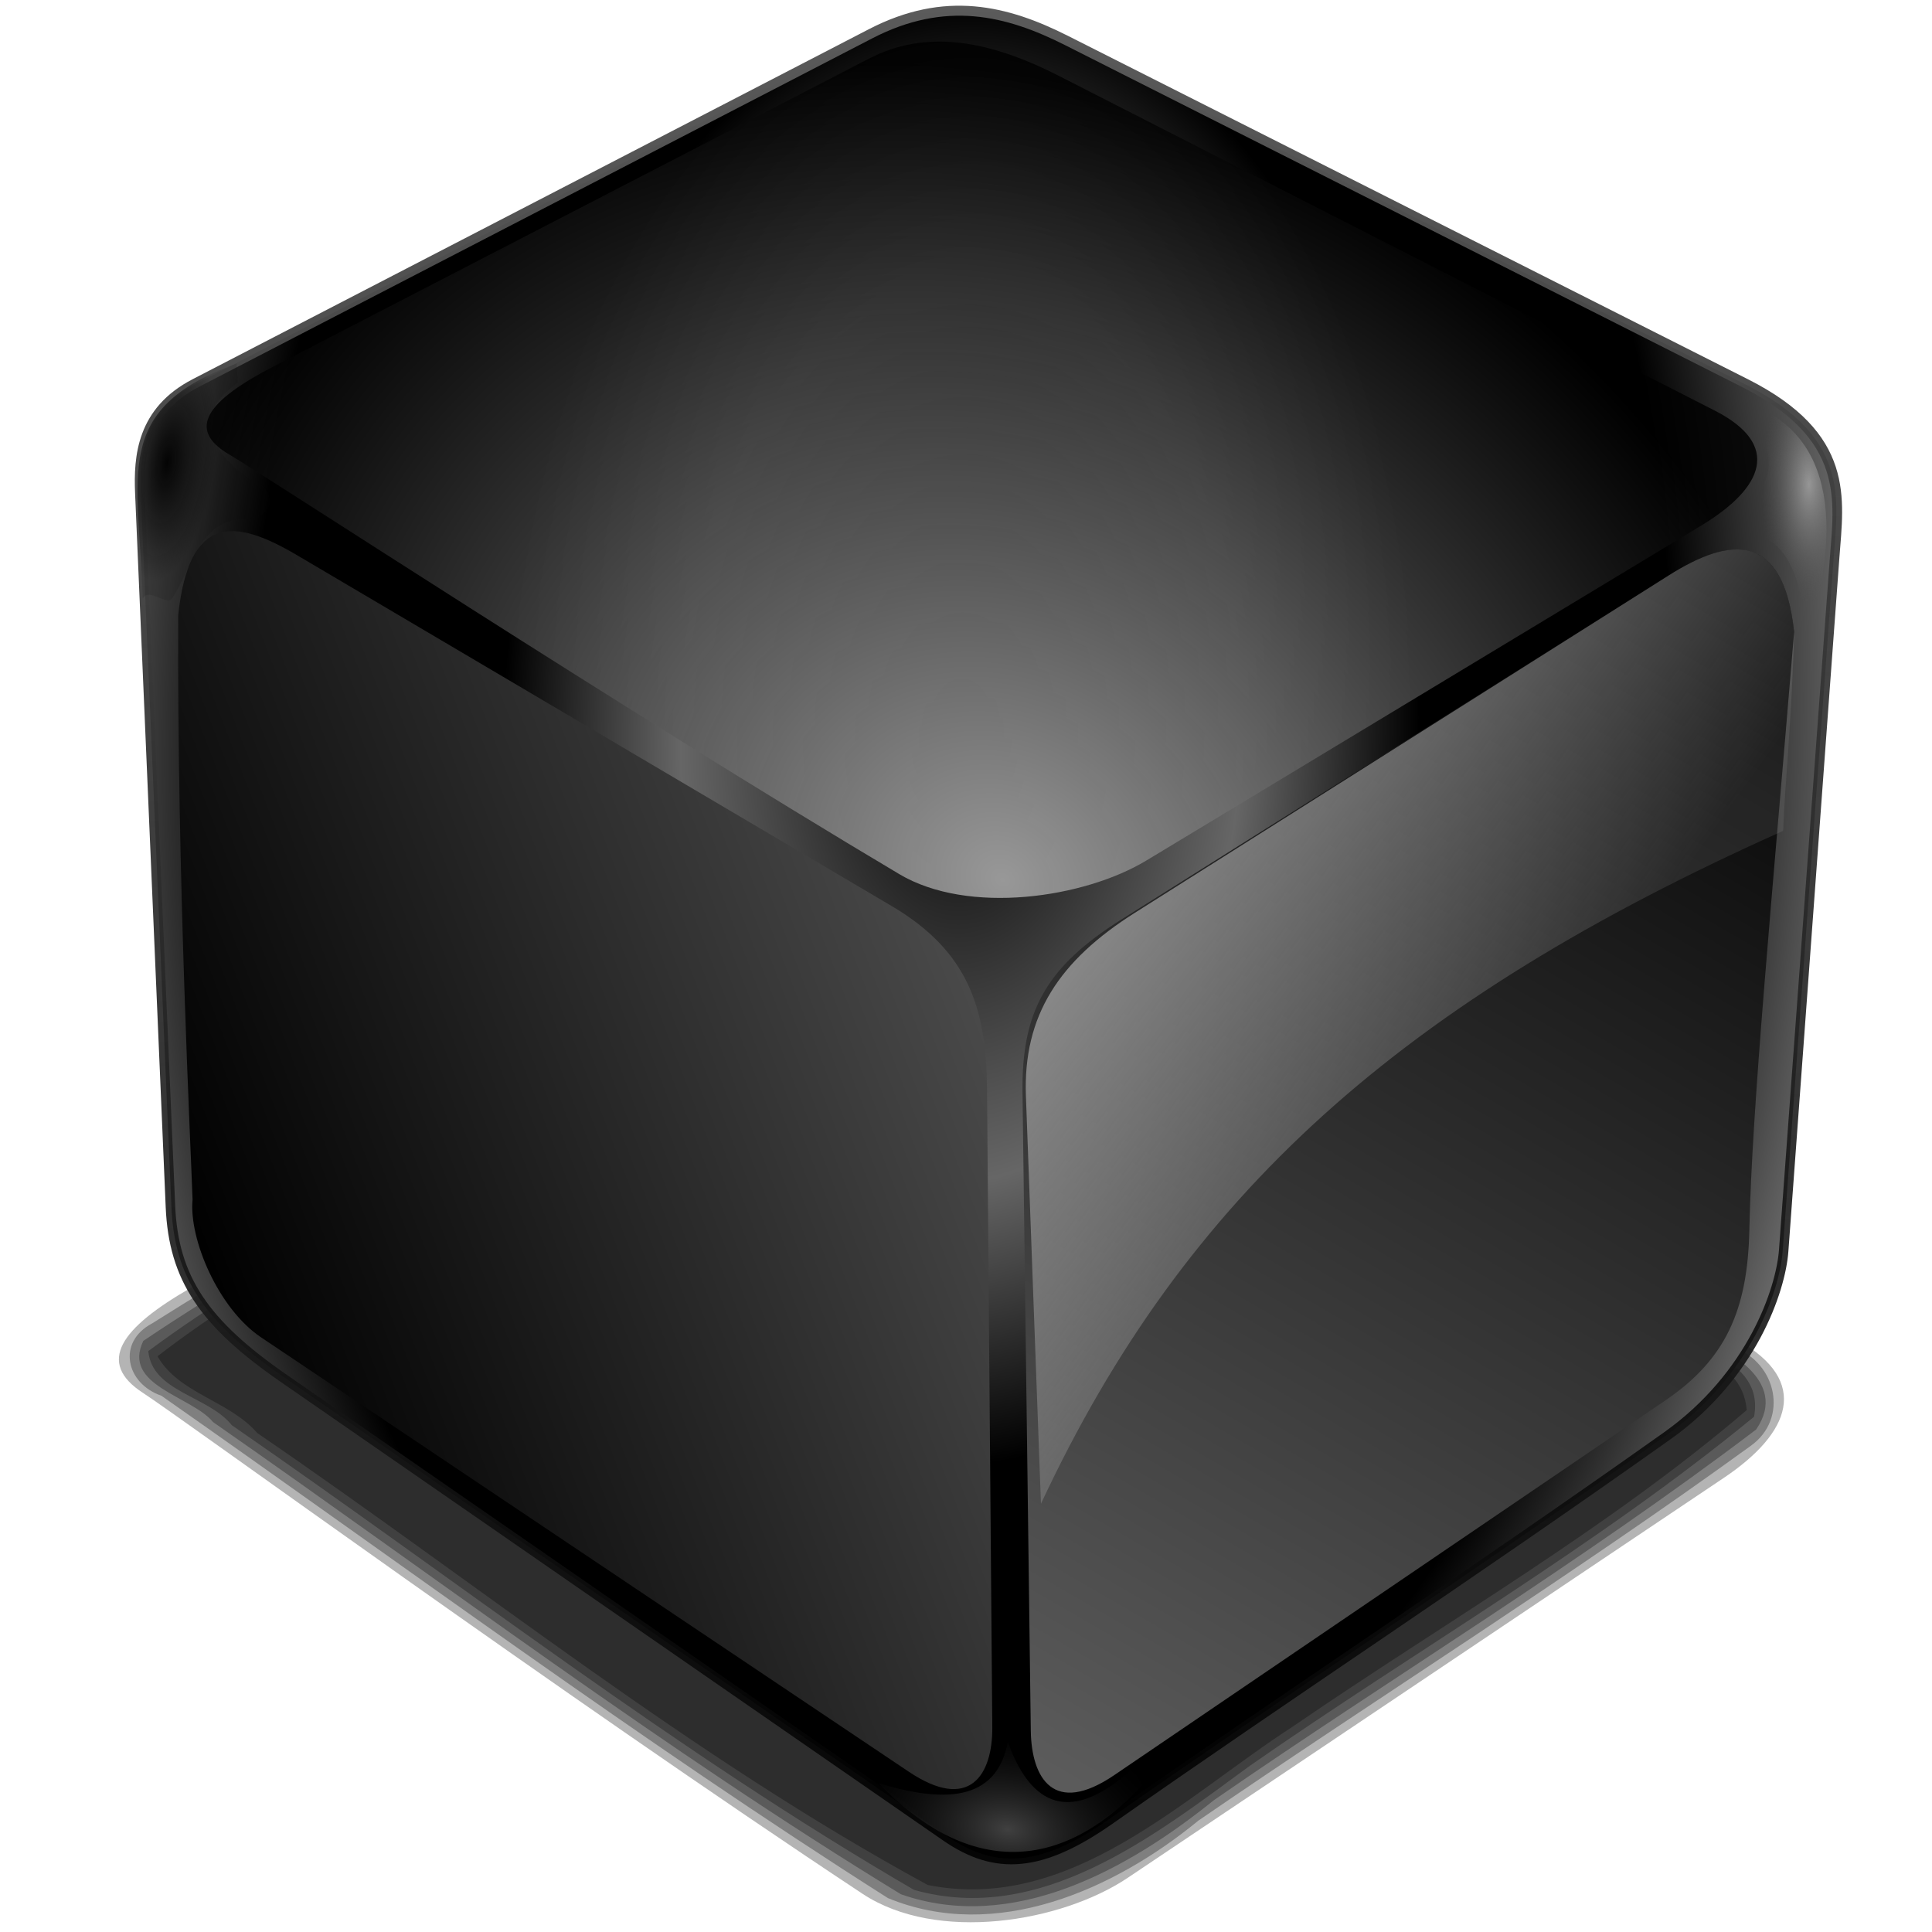 <?xml version="1.0" encoding="UTF-8" standalone="no"?>
<!-- Created with Inkscape (http://www.inkscape.org/) -->
<svg xmlns:dc="http://purl.org/dc/elements/1.1/" xmlns:cc="http://creativecommons.org/ns#" xmlns:rdf="http://www.w3.org/1999/02/22-rdf-syntax-ns#" xmlns:svg="http://www.w3.org/2000/svg" xmlns="http://www.w3.org/2000/svg" xmlns:xlink="http://www.w3.org/1999/xlink" xmlns:sodipodi="http://sodipodi.sourceforge.net/DTD/sodipodi-0.dtd" xmlns:inkscape="http://www.inkscape.org/namespaces/inkscape" width="255" height="255" viewBox="0 0 67.469 67.469" version="1.1" id="svg8" inkscape:version="0.92.5 (2060ec1f9f, 2020-04-08)" sodipodi:docname="package-x-generic.svg">
 <defs id="defs2">
  <linearGradient id="linearGradient894" inkscape:collect="always">
   <stop stop-opacity="1" stop-color="#040404" id="stop890"/>
   <stop stop-opacity="0.125" stop-color="#050505" id="stop892" offset="1"/>
  </linearGradient>
  <linearGradient id="linearGradient884" inkscape:collect="always">
   <stop stop-opacity="1" stop-color="#404040" id="stop880"/>
   <stop stop-opacity="0" stop-color="#000000" id="stop882" offset="1"/>
  </linearGradient>
  <linearGradient inkscape:collect="always" id="linearGradient872">
   <stop id="stop868" stop-color="#5b5b5b" stop-opacity="1"/>
   <stop offset="1" id="stop870" stop-color="#000000" stop-opacity="0.88"/>
  </linearGradient>
  <linearGradient inkscape:collect="always" id="linearGradient956">
   <stop id="stop952" stop-color="#969696" stop-opacity="1"/>
   <stop offset="1" id="stop954" stop-color="#515151" stop-opacity="0"/>
  </linearGradient>
  <linearGradient inkscape:collect="always" id="linearGradient940">
   <stop id="stop936" stop-color="#000000" stop-opacity="1"/>
   <stop id="stop944" offset="0.48" stop-color="#666666" stop-opacity="1"/>
   <stop offset="0.784" id="stop946" stop-color="#000000" stop-opacity="1"/>
   <stop offset="1" id="stop938" stop-color="#000000" stop-opacity="1"/>
  </linearGradient>
  <linearGradient id="linearGradient934" inkscape:collect="always">
   <stop id="stop930" stop-color="#989898" stop-opacity="1"/>
   <stop id="stop932" offset="1" stop-color="#969696" stop-opacity="0.162"/>
  </linearGradient>
  <linearGradient inkscape:collect="always" id="linearGradient922">
   <stop id="stop918" stop-color="#5b5b5b" stop-opacity="1"/>
   <stop offset="1" id="stop920" stop-color="#000000" stop-opacity="1"/>
  </linearGradient>
  <linearGradient inkscape:collect="always" id="linearGradient910">
   <stop id="stop906" stop-color="#5b5b5b" stop-opacity="1"/>
   <stop offset="1" id="stop908" stop-color="#000000" stop-opacity="1"/>
  </linearGradient>
  <linearGradient inkscape:collect="always" id="linearGradient898">
   <stop id="stop894" stop-color="#989898" stop-opacity="1"/>
   <stop offset="1" id="stop896" stop-color="#000000" stop-opacity="0.833"/>
  </linearGradient>
  <clipPath clipPathUnits="userSpaceOnUse" id="clipPath2059">
   <path d="m -10.1,231.685 c 3.559,2.506 4.832,-0.585 2.965,-3.064 -3.182,-4.225 -6.444,-9.84 -12.355,-15.913 -2.595,-2.669 -11.861,-7.808 -11.861,-7.808 0,0 -0.115,-2.188 -0.099,-3.064 0.011,-0.582 -0.566,-0.564 -0.89,-0.297 -0.782,0.645 -2.471,2.57 -2.471,2.57 l -1.68,-0.099 -1.087,-1.581 c -0.297,-0.411 -0.636,-0.346 -0.89,0 -0.545,1.85 -0.879,3.885 -3.459,3.954 l 4.448,3.954 c 7.766,1.553 15.579,5.585 20.262,14.332 0,0 4.526,5.194 7.116,7.018 z" id="path2061" sodipodi:nodetypes="csscsscccccccs" inkscape:connector-curvature="0" stroke-dasharray="none" stroke-opacity="1" fill="#ffffff" fill-rule="evenodd" stroke="none" stroke-linejoin="miter" fill-opacity="1" stroke-linecap="butt" stroke-width="0.048" stroke-miterlimit="4"/>
  </clipPath>
  <clipPath id="clipPath2059-5" clipPathUnits="userSpaceOnUse">
   <path stroke-miterlimit="4" stroke-width="0.048" stroke-linecap="butt" fill-opacity="1" stroke-linejoin="miter" stroke="none" fill-rule="evenodd" fill="#ffffff" stroke-opacity="1" stroke-dasharray="none" inkscape:connector-curvature="0" sodipodi:nodetypes="csscsscccccccs" id="path2061-3" d="m -10.1,231.685 c 3.559,2.506 4.832,-0.585 2.965,-3.064 -3.182,-4.225 -6.444,-9.84 -12.355,-15.913 -2.595,-2.669 -11.861,-7.808 -11.861,-7.808 0,0 -0.115,-2.188 -0.099,-3.064 0.011,-0.582 -0.566,-0.564 -0.89,-0.297 -0.782,0.645 -2.471,2.57 -2.471,2.57 l -1.68,-0.099 -1.087,-1.581 c -0.297,-0.411 -0.636,-0.346 -0.89,0 -0.545,1.85 -0.879,3.885 -3.459,3.954 l 4.448,3.954 c 7.766,1.553 15.579,5.585 20.262,14.332 0,0 4.526,5.194 7.116,7.018 z"/>
  </clipPath>
  <clipPath id="clipPath">
   <path fill-opacity="0.95" stroke="none" fill="#1b1b1b" sodipodi:nodetypes="csssscc" inkscape:connector-curvature="0" id="rect5264" d="m -515.73,435.564 v 5.838 c 0,9.743 -7.844,17.587 -17.587,17.587 h -135.051 c -9.743,0 -17.587,-7.844 -17.587,-17.587 v -5.838 z"/>
  </clipPath>
  <clipPath clipPathUnits="userSpaceOnUse" id="clipPath2059-7">
   <path d="m -10.1,231.685 c 3.559,2.506 4.832,-0.585 2.965,-3.064 -3.182,-4.225 -6.444,-9.84 -12.355,-15.913 -2.595,-2.669 -11.861,-7.808 -11.861,-7.808 0,0 -0.115,-2.188 -0.099,-3.064 0.011,-0.582 -0.566,-0.564 -0.89,-0.297 -0.782,0.645 -2.471,2.57 -2.471,2.57 l -1.68,-0.099 -1.087,-1.581 c -0.297,-0.411 -0.636,-0.346 -0.89,0 -0.545,1.85 -0.879,3.885 -3.459,3.954 l 4.448,3.954 c 7.766,1.553 15.579,5.585 20.262,14.332 0,0 4.526,5.194 7.116,7.018 z" id="path2061-5" sodipodi:nodetypes="csscsscccccccs" inkscape:connector-curvature="0" stroke-dasharray="none" stroke-opacity="1" fill="#ffffff" fill-rule="evenodd" stroke="none" stroke-linejoin="miter" fill-opacity="1" stroke-linecap="butt" stroke-width="0.048" stroke-miterlimit="4"/>
  </clipPath>
  <clipPath clipPathUnits="userSpaceOnUse" id="clipPath1162">
   <path stroke-miterlimit="4" stroke-width="0.071" stroke-linecap="round" fill-opacity="0.347" stroke-linejoin="round" stroke="none" fill="#000000" stroke-opacity="1" stroke-dasharray="none" inkscape:connector-curvature="0" d="m -65.65,239.846 c -9.358,0 -16.952,7.594 -16.952,16.952 0,9.358 7.594,16.941 16.952,16.941 0.292,0 0.579,-0.008 0.868,-0.022 2.123,-0.108 4.148,-0.606 5.995,-1.424 l 2.67,3.971 c -0.226,0.495 -0.245,0.964 -0.011,1.313 l 15.673,23.326 c 0.495,0.737 1.944,0.632 3.248,-0.245 1.304,-0.876 1.964,-2.177 1.468,-2.914 L -51.423,274.417 c -0.233,-0.347 -0.683,-0.499 -1.224,-0.478 l -2.558,-3.804 c 3.96,-3.1 6.507,-7.92 6.507,-13.337 0,-9.358 -7.594,-16.952 -16.952,-16.952 z m 0,2.581 c 7.929,0 14.371,6.442 14.371,14.371 0,7.929 -6.442,14.36 -14.371,14.36 -7.929,0 -14.349,-6.431 -14.349,-14.36 0,-0.248 -0.001,-0.489 0.011,-0.734 0.384,-7.586 6.657,-13.637 14.338,-13.637 z" id="path1164"/>
  </clipPath>
  <radialGradient inkscape:collect="always" xlink:href="#linearGradient898" id="radialGradient900" cx="38.828" cy="272.09" fx="38.828" fy="272.09" r="17.297" gradientTransform="matrix(0.873,-1.3,1.517,1.019,-411.64,33.484)" gradientUnits="userSpaceOnUse"/>
  <linearGradient inkscape:collect="always" xlink:href="#linearGradient910" id="linearGradient912" x1="42.34" y1="264.84" x2="21.1" y2="273.01" gradientUnits="userSpaceOnUse" gradientTransform="matrix(1.566,0,0,1.566,-25.903,-153.195)"/>
  <linearGradient inkscape:collect="always" xlink:href="#linearGradient922" id="linearGradient924" x1="40.29" y1="284.08" x2="56.11" y2="256.76" gradientUnits="userSpaceOnUse" gradientTransform="matrix(1.566,0,0,1.566,-25.903,-153.195)"/>
  <linearGradient inkscape:collect="always" xlink:href="#linearGradient934" id="linearGradient928" gradientUnits="userSpaceOnUse" x1="38.856" y1="264.23" x2="48.713" y2="271.32" gradientTransform="matrix(1.566,0,0,1.566,-25.903,-153.195)"/>
  <radialGradient inkscape:collect="always" xlink:href="#linearGradient940" id="radialGradient942" cx="37.888" cy="261.09" fx="37.888" fy="261.09" r="18.958" gradientTransform="matrix(1.076,0.025,-0.04,1.722,3.24,-195.403)" gradientUnits="userSpaceOnUse" spreadMethod="reflect"/>
  <radialGradient inkscape:collect="always" xlink:href="#linearGradient956" id="radialGradient958" cx="56.882" cy="255.69" fx="56.882" fy="255.69" r="1.054" gradientTransform="matrix(1.566,0,0,3.996,-25.903,-775.288)" gradientUnits="userSpaceOnUse"/>
  <filter inkscape:collect="always" id="filter1014" x="-0" width="1.019" y="-0.016" height="1.032" color-interpolation-filters="sRGB">
   <feGaussianBlur inkscape:collect="always" stdDeviation="0.217" id="feGaussianBlur1016"/>
  </filter>
  <linearGradient inkscape:collect="always" xlink:href="#linearGradient872" id="linearGradient874" x1="32.912" y1="229.73" x2="34.09" y2="293.43" gradientUnits="userSpaceOnUse" gradientTransform="matrix(1.005,0,0,1.005,-0.161,-1.225)"/>
  <radialGradient inkscape:collect="always" xlink:href="#linearGradient884" id="radialGradient878" gradientUnits="userSpaceOnUse" gradientTransform="matrix(0.543,-3.741,5.982,0.869,-1524.443,284.481)" cx="56.973" cy="255.55" fx="56.973" fy="255.55" r="1.054"/>
  <radialGradient inkscape:collect="always" xlink:href="#linearGradient894" id="radialGradient888" gradientUnits="userSpaceOnUse" gradientTransform="matrix(1.55,0.222,0.563,-3.928,-225.166,1237.934)" cx="56.13" cy="255.78" fx="56.13" fy="255.78" r="1.054"/>
 </defs>
 <sodipodi:namedview id="base" pagecolor="#ff0000" bordercolor="#666666" borderopacity="1.0" inkscape:pageopacity="0" inkscape:pageshadow="2" inkscape:zoom="3.5058824" inkscape:cx="127.5" inkscape:cy="127.5" inkscape:document-units="px" inkscape:current-layer="layer1" showgrid="false" inkscape:snap-to-guides="false" inkscape:snap-grids="false" inkscape:snap-others="false" inkscape:object-nodes="false" inkscape:snap-nodes="false" inkscape:snap-global="false" inkscape:window-width="1920" inkscape:window-height="1056" inkscape:window-x="0" inkscape:window-y="0" inkscape:window-maximized="1" units="px" showguides="false"/>
 <g inkscape:label="Layer 1" inkscape:groupmode="layer" id="layer1" transform="translate(0,-229.531)">
  <g id="g1012" transform="matrix(1.08,0,0,1.08,63.296,-10.333)" filter="url(#filter1014)">
   <g id="g1004">
    <path sodipodi:nodetypes="sssssssss" inkscape:connector-curvature="0" id="path979" d="m -53.976,267.141 c 1.227,0.793 13.515,9.746 23.262,16.193 2.396,1.585 6.417,0.927 8.577,-0.522 l 19.268,-12.928 c 2.173,-1.458 2.794,-3.122 0.47,-4.44 L -25.192,252.515 c -2.499,-1.418 -4.644,-1.765 -6.579,-0.653 l -20.678,11.884 c -2.226,1.279 -3.072,2.397 -1.527,3.395 z" stroke-opacity="1" fill="#000000" stroke="none" stroke-linejoin="miter" fill-opacity="0.296" stroke-linecap="butt" stroke-width="0.434"/>
    <path d="m -29.85,251.496 c -2.782,0.614 -4.987,2.699 -7.534,3.896 -5.41,3.2 -10.989,6.137 -16.298,9.493 -1.158,0.608 -0.852,1.949 0.294,2.343 7.797,5.46 15.458,11.138 23.491,16.243 3.49,1.44 7.312,-0.268 10.038,-2.504 5.926,-4.07 12.061,-7.91 17.859,-12.117 1.242,-0.884 0.837,-2.685 -0.539,-3.182 -8.051,-4.501 -16.045,-9.229 -24.131,-13.592 -0.998,-0.426 -2.089,-0.697 -3.18,-0.58 z" id="path983" inkscape:connector-curvature="0" stroke-opacity="1" fill="#000000" stroke="none" stroke-linejoin="miter" fill-opacity="0.296" stroke-linecap="butt" stroke-width="0.434"/>
    <path d="m -29.811,251.758 c -3.404,0.975 -6.126,3.411 -9.283,4.938 -4.955,2.918 -10.11,5.551 -14.879,8.757 -0.702,1.451 1.567,1.785 2.252,2.624 7.372,5.138 14.576,10.586 22.246,15.271 3.611,1.263 7.322,-0.789 10.123,-3.046 5.821,-4.022 11.896,-7.706 17.529,-11.982 1.109,-1.615 -1.045,-2.644 -2.229,-3.2 -7.834,-4.325 -15.468,-9.058 -23.456,-13.077 -0.74,-0.238 -1.525,-0.364 -2.303,-0.285 z" id="path987" inkscape:connector-curvature="0" stroke-opacity="1" fill="#000000" stroke="none" stroke-linejoin="miter" fill-opacity="0.296" stroke-linecap="butt" stroke-width="0.434"/>
    <path d="m -29.502,252.002 c -3.916,1.012 -6.985,3.856 -10.617,5.593 -4.55,2.72 -9.46,5.056 -13.693,8.188 0.122,1.324 1.943,1.445 2.699,2.396 7.317,5.052 14.375,10.558 22.059,15.026 4.099,1.158 7.781,-1.762 10.866,-4.016 5.414,-3.771 11.22,-7.106 16.298,-11.283 0.359,-1.945 -2.275,-2.28 -3.444,-3.2 -7.604,-4.155 -14.928,-8.904 -22.781,-12.556 -0.455,-0.102 -0.919,-0.168 -1.387,-0.148 z" id="path991" inkscape:connector-curvature="0" stroke-opacity="1" fill="#000000" stroke="none" stroke-linejoin="miter" fill-opacity="0.296" stroke-linecap="butt" stroke-width="0.434"/>
    <path d="m -30.139,252.463 c -4.127,1.492 -7.546,4.372 -11.461,6.303 -3.992,2.33 -8.276,4.381 -11.914,7.184 0.682,1.209 2.323,1.435 3.224,2.483 7.188,4.914 14.032,10.455 21.682,14.615 4.606,0.916 8.258,-2.833 11.799,-5.12 4.909,-3.372 10.166,-6.376 14.681,-10.235 -0.136,-1.812 -2.436,-1.917 -3.591,-2.898 -7.614,-4.112 -14.873,-8.987 -22.794,-12.453 -0.55,-0.111 -1.104,-0.111 -1.627,0.123 z" id="path995" inkscape:connector-curvature="0" stroke-opacity="1" fill="#000000" stroke="none" stroke-linejoin="miter" fill-opacity="0.296" stroke-linecap="butt" stroke-width="0.434"/>
   </g>
  </g>
  <path sodipodi:nodetypes="sssssssssssss" inkscape:connector-curvature="0" id="path866" d="M 6.817,242.952 30.44,230.725 c 2.57,-1.33 4.69,-0.811 6.767,0.237 l 23.742,11.99 c 3.642,1.839 3.24,3.972 3.086,6.054 l -1.781,24.217 c -0.099,1.349 -1.093,4.321 -4.036,6.41 -6.923,4.915 -13.355,9.119 -19.469,13.414 -2.38,1.673 -3.969,1.791 -5.698,0.594 L 9.903,277.616 c -2.769,-1.917 -3.811,-3.461 -3.917,-5.936 L 4.917,246.751 c -0.054,-1.268 0.059,-2.846 1.899,-3.799 z" stroke-dasharray="none" stroke-opacity="1" fill="#000000" stroke="url(#linearGradient874)" stroke-linejoin="miter" fill-opacity="1" stroke-linecap="butt" stroke-width="0.399" stroke-miterlimit="4"/>
  <path d="M 6.945,243.042 30.459,230.871 c 2.559,-1.324 4.668,-0.808 6.735,0.236 l 23.632,11.934 c 3.625,1.83 3.225,3.953 3.072,6.026 l -1.772,24.104 c -0.099,1.343 -1.088,4.301 -4.017,6.381 -6.891,4.892 -13.293,9.076 -19.378,13.352 -2.369,1.665 -3.95,1.783 -5.672,0.591 L 10.018,277.544 C 7.261,275.636 6.224,274.099 6.118,271.636 L 5.055,246.823 c -0.054,-1.262 0.059,-2.833 1.891,-3.781 z" id="path890" inkscape:connector-curvature="0" sodipodi:nodetypes="sssssssssssss" stroke-opacity="1" stroke-dasharray="none" fill="url(#radialGradient942)" stroke="none" stroke-linejoin="miter" fill-opacity="1" stroke-linecap="butt" stroke-width="0.415" stroke-miterlimit="4"/>
  <path d="m 8.009,245.405 c 1.234,0.718 13.593,8.818 23.395,14.652 2.41,1.434 6.453,0.839 8.626,-0.473 l 19.378,-11.698 c 2.186,-1.32 2.81,-2.825 0.473,-4.017 L 36.958,232.171 c -2.513,-1.283 -4.671,-1.597 -6.617,-0.591 L 9.545,242.333 c -2.239,1.157 -3.089,2.169 -1.536,3.072 z" id="path892" inkscape:connector-curvature="0" sodipodi:nodetypes="sssssssss" stroke-opacity="1" fill="url(#radialGradient900)" stroke="none" stroke-linejoin="miter" fill-opacity="1" stroke-linecap="butt" stroke-width="0.415"/>
  <path sodipodi:nodetypes="csssssscc" inkscape:connector-curvature="0" id="path902" d="m 6.725,271.425 c -0.132,1.369 0.895,3.805 2.394,4.81 l 22.617,15.167 c 2.121,1.422 2.93,0.118 2.917,-1.558 L 34.469,267.57 c -0.023,-2.822 -0.645,-4.814 -3.336,-6.402 L 10.364,248.914 c -2.17,-1.281 -3.759,-1.442 -4.14,2.093 -0.045,9.074 0.445,18.704 0.501,20.418 z" stroke-opacity="1" fill="url(#linearGradient912)" stroke="none" stroke-linejoin="miter" fill-opacity="1" stroke-linecap="butt" stroke-width="0.415"/>
  <path d="m 61.09,272.488 c -0.059,2.803 -0.831,4.519 -2.93,5.946 l -19.246,13.086 c -2.111,1.436 -2.895,0.118 -2.917,-1.558 l -0.289,-22.273 c -0.037,-2.822 0.809,-4.385 3.454,-6.048 l 19.115,-12.017 c 2.133,-1.341 3.996,-1.56 4.377,1.974 -0.782,9.429 -1.473,16.578 -1.564,20.891 z" id="path914" inkscape:connector-curvature="0" sodipodi:nodetypes="ssssssscs" stroke-opacity="1" fill="url(#linearGradient924)" stroke="none" stroke-linejoin="miter" fill-opacity="1" stroke-linecap="butt" stroke-width="0.415"/>
  <path sodipodi:nodetypes="ccssscc" inkscape:connector-curvature="0" id="path926" d="m 62.271,258.546 c -13.324,5.963 -20.869,12.693 -25.919,23.499 l -0.525,-14.238 c -0.104,-2.82 1.167,-4.733 3.808,-6.402 l 18.642,-11.781 c 2.13,-1.346 3.996,-1.56 4.377,1.974 -0.073,2.93 -0.324,5.34 -0.383,6.948 z" stroke-opacity="1" fill="url(#linearGradient928)" stroke="none" stroke-linejoin="miter" fill-opacity="1" stroke-linecap="butt" stroke-width="0.415"/>
  <path d="m 60.285,243.423 c 2.557,2.005 1.327,3.401 -0.081,4.769 2.123,-0.409 2.71,1.344 2.899,3.658 1.399,-4.44 0.734,-7.731 -2.818,-8.426 z" id="path950" inkscape:connector-curvature="0" sodipodi:nodetypes="cccc" stroke-opacity="1" fill="url(#radialGradient958)" stroke="none" stroke-linejoin="miter" fill-opacity="1" stroke-linecap="butt" stroke-width="0.415"/>
  <path sodipodi:nodetypes="ccccc" inkscape:connector-curvature="0" id="path876" d="m 39.551,291.298 c -2.392,2.166 -3.66,0.994 -4.356,-0.935 -0.4,2.125 -2.295,2.114 -4.517,1.439 3.192,3.313 6.436,3.068 9.219,0.066 z" stroke-opacity="1" fill="url(#radialGradient878)" stroke="none" stroke-linejoin="miter" fill-opacity="1" stroke-linecap="butt" stroke-width="0.415"/>
  <path sodipodi:nodetypes="ccccccc" inkscape:connector-curvature="0" id="path886" d="m 8.31,242.895 c -2.318,1.588 0.229,3.328 0.803,3.579 0.425,0.301 0.589,1.152 -0.721,1.189 -1.411,0.116 -1.648,1.604 -2.37,2.754 -0.191,0.304 -0.828,-0.393 -1.038,0.018 -0.135,-4.39 -1.102,-6.606 3.277,-8.208 z" stroke-opacity="1" fill="url(#radialGradient888)" stroke="none" stroke-linejoin="miter" fill-opacity="1" stroke-linecap="butt" stroke-width="0.415"/>
 </g>
</svg>
